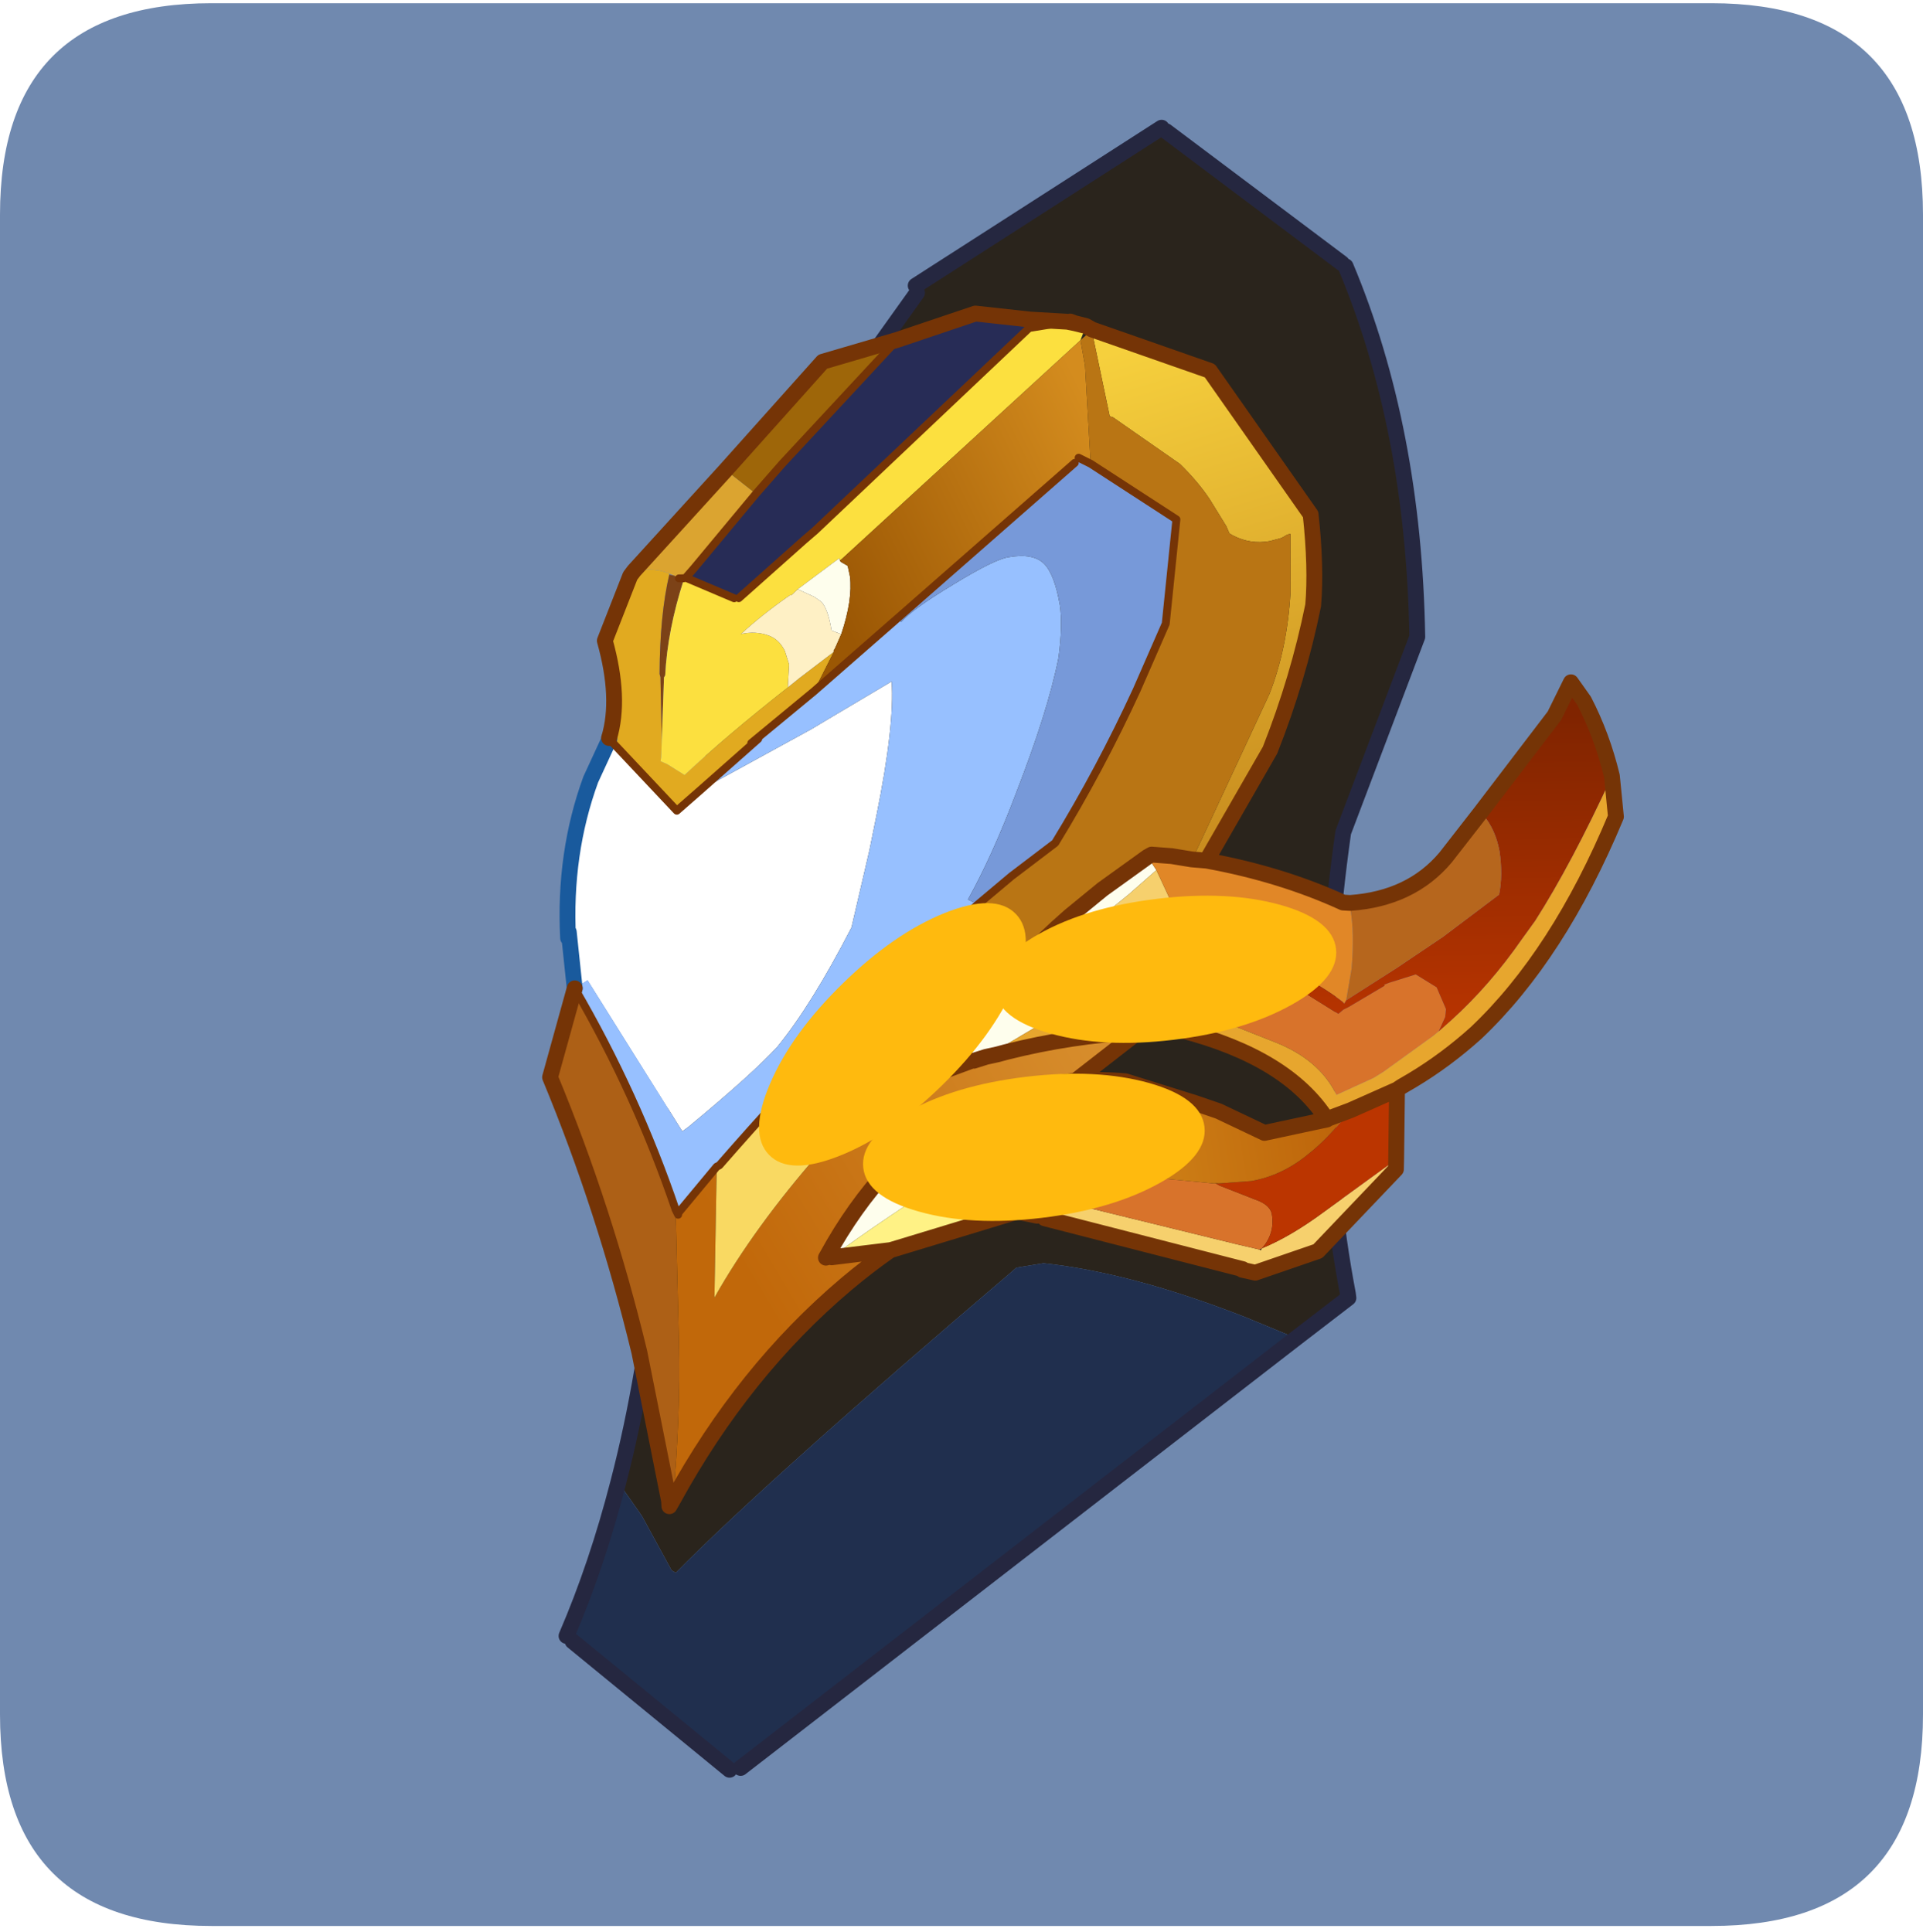 <?xml version="1.0" encoding="UTF-8" standalone="no"?>
<svg xmlns:ffdec="https://www.free-decompiler.com/flash" xmlns:xlink="http://www.w3.org/1999/xlink" ffdec:objectType="frame" height="30.15px" width="30.0px" xmlns="http://www.w3.org/2000/svg">
  <g transform="matrix(1.0, 0.0, 0.0, 1.0, 0.0, 0.05)">
    <use ffdec:characterId="1" height="30.0" transform="matrix(1.0, 0.0, 0.0, 1.0, 0.0, 0.0)" width="30.0" xlink:href="#shape0"/>
    <filter id="filter5">
      <feColorMatrix in="SourceGraphic" result="filterResult20" type="matrix" values="0 0 0 0 0.4,0 0 0 0 1.0,0 0 0 0 1.0,0 0 0 1 0"/>
      <feConvolveMatrix divisor="4.0" in="filterResult20" kernelMatrix="1 1 1 1" order="2 2" result="filterResult21"/>
      <feComposite in="SourceGraphic" in2="filterResult21" operator="over" result="filterResult22"/>
    </filter>
    <use ffdec:characterId="7" filter="url(#filter5)" height="104.6" transform="matrix(0.214, 0.123, -0.123, 0.214, 14.866, -0.071)" width="63.1" xlink:href="#sprite0"/>
  </g>
  <defs>
    <g id="shape0" transform="matrix(1.0, 0.0, 0.0, 1.0, 0.0, 0.0)">
      <path d="M0.0 0.0 L30.0 0.0 30.0 30.0 0.0 30.0 0.0 0.0" fill="#33cc66" fill-opacity="0.0" fill-rule="evenodd" stroke="none"/>
      <path d="M0.0 26.7 L0.0 3.3 Q0.0 0.0 3.3 0.0 L26.7 0.0 Q30.0 0.0 30.0 3.3 L30.0 26.7 Q30.0 30.0 26.7 30.0 L3.3 30.0 Q0.0 30.0 0.0 26.7" fill="#7089af" fill-rule="evenodd" stroke="none"/>
    </g>
    <g id="sprite0" transform="matrix(1.0, 0.0, 0.0, 1.0, -25.85, 26.25)">
      <use ffdec:characterId="2" height="104.6" transform="matrix(1.0, 0.0, 0.0, 1.0, 25.85, -26.25)" width="63.1" xlink:href="#shape1"/>
      <filter id="filter0">
        <feColorMatrix in="SourceGraphic" result="filterResult0" type="matrix" values="0 0 0 0 1.0,0 0 0 0 1.0,0 0 0 0 0.0,0 0 0 1 0"/>
        <feConvolveMatrix divisor="25.0" in="filterResult0" kernelMatrix="1 1 1 1 1 1 1 1 1 1 1 1 1 1 1 1 1 1 1 1 1 1 1 1 1" order="5 5" result="filterResult1"/>
        <feComposite in="SourceGraphic" in2="filterResult1" operator="over" result="filterResult2"/>
        <feConvolveMatrix divisor="4.0" in="filterResult2" kernelMatrix="1 1 1 1" order="2 2" result="filterResult3"/>
      </filter>
      <use ffdec:characterId="4" filter="url(#filter0)" height="3.8" transform="matrix(0.425, -0.347, 0.347, 0.425, 62.55, 23.6)" width="3.6" xlink:href="#sprite1"/>
      <filter id="filter1">
        <feColorMatrix in="SourceGraphic" result="filterResult4" type="matrix" values="0 0 0 0 1.0,0 0 0 0 1.0,0 0 0 0 0.0,0 0 0 1 0"/>
        <feConvolveMatrix divisor="25.0" in="filterResult4" kernelMatrix="1 1 1 1 1 1 1 1 1 1 1 1 1 1 1 1 1 1 1 1 1 1 1 1 1" order="5 5" result="filterResult5"/>
        <feComposite in="SourceGraphic" in2="filterResult5" operator="over" result="filterResult6"/>
        <feConvolveMatrix divisor="4.0" in="filterResult6" kernelMatrix="1 1 1 1" order="2 2" result="filterResult7"/>
      </filter>
      <use ffdec:characterId="4" filter="url(#filter1)" height="3.8" transform="matrix(0.425, -0.347, 0.347, 0.425, 62.0, 36.7)" width="3.6" xlink:href="#sprite1"/>
      <filter id="filter2">
        <feConvolveMatrix divisor="841.0" in="SourceGraphic" kernelMatrix="1 1 1 1 1 1 1 1 1 1 1 1 1 1 1 1 1 1 1 1 1 1 1 1 1 1 1 1 1 1 1 1 1 1 1 1 1 1 1 1 1 1 1 1 1 1 1 1 1 1 1 1 1 1 1 1 1 1 1 1 1 1 1 1 1 1 1 1 1 1 1 1 1 1 1 1 1 1 1 1 1 1 1 1 1 1 1 1 1 1 1 1 1 1 1 1 1 1 1 1 1 1 1 1 1 1 1 1 1 1 1 1 1 1 1 1 1 1 1 1 1 1 1 1 1 1 1 1 1 1 1 1 1 1 1 1 1 1 1 1 1 1 1 1 1 1 1 1 1 1 1 1 1 1 1 1 1 1 1 1 1 1 1 1 1 1 1 1 1 1 1 1 1 1 1 1 1 1 1 1 1 1 1 1 1 1 1 1 1 1 1 1 1 1 1 1 1 1 1 1 1 1 1 1 1 1 1 1 1 1 1 1 1 1 1 1 1 1 1 1 1 1 1 1 1 1 1 1 1 1 1 1 1 1 1 1 1 1 1 1 1 1 1 1 1 1 1 1 1 1 1 1 1 1 1 1 1 1 1 1 1 1 1 1 1 1 1 1 1 1 1 1 1 1 1 1 1 1 1 1 1 1 1 1 1 1 1 1 1 1 1 1 1 1 1 1 1 1 1 1 1 1 1 1 1 1 1 1 1 1 1 1 1 1 1 1 1 1 1 1 1 1 1 1 1 1 1 1 1 1 1 1 1 1 1 1 1 1 1 1 1 1 1 1 1 1 1 1 1 1 1 1 1 1 1 1 1 1 1 1 1 1 1 1 1 1 1 1 1 1 1 1 1 1 1 1 1 1 1 1 1 1 1 1 1 1 1 1 1 1 1 1 1 1 1 1 1 1 1 1 1 1 1 1 1 1 1 1 1 1 1 1 1 1 1 1 1 1 1 1 1 1 1 1 1 1 1 1 1 1 1 1 1 1 1 1 1 1 1 1 1 1 1 1 1 1 1 1 1 1 1 1 1 1 1 1 1 1 1 1 1 1 1 1 1 1 1 1 1 1 1 1 1 1 1 1 1 1 1 1 1 1 1 1 1 1 1 1 1 1 1 1 1 1 1 1 1 1 1 1 1 1 1 1 1 1 1 1 1 1 1 1 1 1 1 1 1 1 1 1 1 1 1 1 1 1 1 1 1 1 1 1 1 1 1 1 1 1 1 1 1 1 1 1 1 1 1 1 1 1 1 1 1 1 1 1 1 1 1 1 1 1 1 1 1 1 1 1 1 1 1 1 1 1 1 1 1 1 1 1 1 1 1 1 1 1 1 1 1 1 1 1 1 1 1 1 1 1 1 1 1 1 1 1 1 1 1 1 1 1 1 1 1 1 1 1 1 1 1 1 1 1 1 1 1 1 1 1 1 1 1 1 1 1 1 1 1 1 1 1 1 1 1 1 1 1 1 1 1 1 1 1 1 1 1 1 1 1 1 1 1 1 1 1 1 1 1 1 1 1 1 1 1 1 1 1 1 1 1 1 1 1 1 1 1 1 1 1 1 1 1 1 1 1 1 1 1 1 1 1 1 1 1 1 1 1 1 1 1 1 1 1 1 1 1 1 1 1 1 1 1 1 1 1 1 1 1 1 1 1 1 1 1 1 1 1 1 1 1 1 1 1 1 1 1 1 1 1 1 1 1 1 1 1 1 1 1 1 1 1 1 1 1 1 1 1 1 1 1 1 1 1 1 1 1 1 1 1 1 1 1 1 1 1 1 1 1 1 1 1 1 1 1 1 1 1 1 1 1 1 1 1 1 1 1 1 1 1 1 1 1 1 1 1 1 1 1 1 1 1 1 1 1 1 1 1 1 1 1 1 1 1 1 1 1 1 1 1 1 1 1" order="29 29" result="filterResult8"/>
        <feColorMatrix in="filterResult8" result="filterResult9" type="matrix" values="0 0 0 0 1.0,0 0 0 0 1.0,0 0 0 0 0.0,0 0 0 1 0"/>
        <feConvolveMatrix divisor="25.0" in="filterResult9" kernelMatrix="1 1 1 1 1 1 1 1 1 1 1 1 1 1 1 1 1 1 1 1 1 1 1 1 1" order="5 5" result="filterResult10"/>
        <feComposite in="filterResult8" in2="filterResult10" operator="over" result="filterResult11"/>
      </filter>
      <use ffdec:characterId="6" filter="url(#filter2)" height="76.0" style="mix-blend-mode: overlay" transform="matrix(0.063, 0.085, -0.229, 0.171, 74.1, 10.15)" width="84.8" xlink:href="#sprite2"/>
      <filter id="filter3">
        <feConvolveMatrix divisor="841.0" in="SourceGraphic" kernelMatrix="1 1 1 1 1 1 1 1 1 1 1 1 1 1 1 1 1 1 1 1 1 1 1 1 1 1 1 1 1 1 1 1 1 1 1 1 1 1 1 1 1 1 1 1 1 1 1 1 1 1 1 1 1 1 1 1 1 1 1 1 1 1 1 1 1 1 1 1 1 1 1 1 1 1 1 1 1 1 1 1 1 1 1 1 1 1 1 1 1 1 1 1 1 1 1 1 1 1 1 1 1 1 1 1 1 1 1 1 1 1 1 1 1 1 1 1 1 1 1 1 1 1 1 1 1 1 1 1 1 1 1 1 1 1 1 1 1 1 1 1 1 1 1 1 1 1 1 1 1 1 1 1 1 1 1 1 1 1 1 1 1 1 1 1 1 1 1 1 1 1 1 1 1 1 1 1 1 1 1 1 1 1 1 1 1 1 1 1 1 1 1 1 1 1 1 1 1 1 1 1 1 1 1 1 1 1 1 1 1 1 1 1 1 1 1 1 1 1 1 1 1 1 1 1 1 1 1 1 1 1 1 1 1 1 1 1 1 1 1 1 1 1 1 1 1 1 1 1 1 1 1 1 1 1 1 1 1 1 1 1 1 1 1 1 1 1 1 1 1 1 1 1 1 1 1 1 1 1 1 1 1 1 1 1 1 1 1 1 1 1 1 1 1 1 1 1 1 1 1 1 1 1 1 1 1 1 1 1 1 1 1 1 1 1 1 1 1 1 1 1 1 1 1 1 1 1 1 1 1 1 1 1 1 1 1 1 1 1 1 1 1 1 1 1 1 1 1 1 1 1 1 1 1 1 1 1 1 1 1 1 1 1 1 1 1 1 1 1 1 1 1 1 1 1 1 1 1 1 1 1 1 1 1 1 1 1 1 1 1 1 1 1 1 1 1 1 1 1 1 1 1 1 1 1 1 1 1 1 1 1 1 1 1 1 1 1 1 1 1 1 1 1 1 1 1 1 1 1 1 1 1 1 1 1 1 1 1 1 1 1 1 1 1 1 1 1 1 1 1 1 1 1 1 1 1 1 1 1 1 1 1 1 1 1 1 1 1 1 1 1 1 1 1 1 1 1 1 1 1 1 1 1 1 1 1 1 1 1 1 1 1 1 1 1 1 1 1 1 1 1 1 1 1 1 1 1 1 1 1 1 1 1 1 1 1 1 1 1 1 1 1 1 1 1 1 1 1 1 1 1 1 1 1 1 1 1 1 1 1 1 1 1 1 1 1 1 1 1 1 1 1 1 1 1 1 1 1 1 1 1 1 1 1 1 1 1 1 1 1 1 1 1 1 1 1 1 1 1 1 1 1 1 1 1 1 1 1 1 1 1 1 1 1 1 1 1 1 1 1 1 1 1 1 1 1 1 1 1 1 1 1 1 1 1 1 1 1 1 1 1 1 1 1 1 1 1 1 1 1 1 1 1 1 1 1 1 1 1 1 1 1 1 1 1 1 1 1 1 1 1 1 1 1 1 1 1 1 1 1 1 1 1 1 1 1 1 1 1 1 1 1 1 1 1 1 1 1 1 1 1 1 1 1 1 1 1 1 1 1 1 1 1 1 1 1 1 1 1 1 1 1 1 1 1 1 1 1 1 1 1 1 1 1 1 1 1 1 1 1 1 1 1 1 1 1 1 1 1 1 1 1 1 1 1 1 1 1 1 1 1 1 1 1 1 1 1 1 1 1 1 1 1 1 1 1 1 1 1 1 1 1 1 1 1 1 1 1 1 1 1 1 1 1 1 1 1 1 1 1 1 1 1 1 1 1 1 1 1 1 1 1 1 1 1 1 1 1 1 1 1 1 1 1 1 1 1 1 1 1 1 1 1 1 1 1 1 1 1 1 1 1 1 1 1 1 1 1 1 1 1 1 1 1 1 1 1 1 1 1 1 1" order="29 29" result="filterResult12"/>
        <feColorMatrix in="filterResult12" result="filterResult13" type="matrix" values="0 0 0 0 1.0,0 0 0 0 1.0,0 0 0 0 0.0,0 0 0 1 0"/>
        <feConvolveMatrix divisor="25.0" in="filterResult13" kernelMatrix="1 1 1 1 1 1 1 1 1 1 1 1 1 1 1 1 1 1 1 1 1 1 1 1 1" order="5 5" result="filterResult14"/>
        <feComposite in="filterResult12" in2="filterResult14" operator="over" result="filterResult15"/>
      </filter>
      <use ffdec:characterId="6" filter="url(#filter3)" height="76.0" style="mix-blend-mode: overlay" transform="matrix(0.063, 0.085, -0.229, 0.171, 72.5, 24.05)" width="84.8" xlink:href="#sprite2"/>
      <filter id="filter4">
        <feConvolveMatrix divisor="841.0" in="SourceGraphic" kernelMatrix="1 1 1 1 1 1 1 1 1 1 1 1 1 1 1 1 1 1 1 1 1 1 1 1 1 1 1 1 1 1 1 1 1 1 1 1 1 1 1 1 1 1 1 1 1 1 1 1 1 1 1 1 1 1 1 1 1 1 1 1 1 1 1 1 1 1 1 1 1 1 1 1 1 1 1 1 1 1 1 1 1 1 1 1 1 1 1 1 1 1 1 1 1 1 1 1 1 1 1 1 1 1 1 1 1 1 1 1 1 1 1 1 1 1 1 1 1 1 1 1 1 1 1 1 1 1 1 1 1 1 1 1 1 1 1 1 1 1 1 1 1 1 1 1 1 1 1 1 1 1 1 1 1 1 1 1 1 1 1 1 1 1 1 1 1 1 1 1 1 1 1 1 1 1 1 1 1 1 1 1 1 1 1 1 1 1 1 1 1 1 1 1 1 1 1 1 1 1 1 1 1 1 1 1 1 1 1 1 1 1 1 1 1 1 1 1 1 1 1 1 1 1 1 1 1 1 1 1 1 1 1 1 1 1 1 1 1 1 1 1 1 1 1 1 1 1 1 1 1 1 1 1 1 1 1 1 1 1 1 1 1 1 1 1 1 1 1 1 1 1 1 1 1 1 1 1 1 1 1 1 1 1 1 1 1 1 1 1 1 1 1 1 1 1 1 1 1 1 1 1 1 1 1 1 1 1 1 1 1 1 1 1 1 1 1 1 1 1 1 1 1 1 1 1 1 1 1 1 1 1 1 1 1 1 1 1 1 1 1 1 1 1 1 1 1 1 1 1 1 1 1 1 1 1 1 1 1 1 1 1 1 1 1 1 1 1 1 1 1 1 1 1 1 1 1 1 1 1 1 1 1 1 1 1 1 1 1 1 1 1 1 1 1 1 1 1 1 1 1 1 1 1 1 1 1 1 1 1 1 1 1 1 1 1 1 1 1 1 1 1 1 1 1 1 1 1 1 1 1 1 1 1 1 1 1 1 1 1 1 1 1 1 1 1 1 1 1 1 1 1 1 1 1 1 1 1 1 1 1 1 1 1 1 1 1 1 1 1 1 1 1 1 1 1 1 1 1 1 1 1 1 1 1 1 1 1 1 1 1 1 1 1 1 1 1 1 1 1 1 1 1 1 1 1 1 1 1 1 1 1 1 1 1 1 1 1 1 1 1 1 1 1 1 1 1 1 1 1 1 1 1 1 1 1 1 1 1 1 1 1 1 1 1 1 1 1 1 1 1 1 1 1 1 1 1 1 1 1 1 1 1 1 1 1 1 1 1 1 1 1 1 1 1 1 1 1 1 1 1 1 1 1 1 1 1 1 1 1 1 1 1 1 1 1 1 1 1 1 1 1 1 1 1 1 1 1 1 1 1 1 1 1 1 1 1 1 1 1 1 1 1 1 1 1 1 1 1 1 1 1 1 1 1 1 1 1 1 1 1 1 1 1 1 1 1 1 1 1 1 1 1 1 1 1 1 1 1 1 1 1 1 1 1 1 1 1 1 1 1 1 1 1 1 1 1 1 1 1 1 1 1 1 1 1 1 1 1 1 1 1 1 1 1 1 1 1 1 1 1 1 1 1 1 1 1 1 1 1 1 1 1 1 1 1 1 1 1 1 1 1 1 1 1 1 1 1 1 1 1 1 1 1 1 1 1 1 1 1 1 1 1 1 1 1 1 1 1 1 1 1 1 1 1 1 1 1 1 1 1 1 1 1 1 1 1 1 1 1 1 1 1 1 1 1 1 1 1 1 1 1 1 1 1 1 1 1 1 1 1 1 1 1 1 1 1 1 1 1 1 1 1 1 1 1 1 1 1 1 1 1 1 1 1 1 1 1 1 1 1 1 1 1 1 1 1 1 1 1 1 1 1 1 1 1 1 1 1 1 1 1 1" order="29 29" result="filterResult16"/>
        <feColorMatrix in="filterResult16" result="filterResult17" type="matrix" values="0 0 0 0 1.0,0 0 0 0 1.0,0 0 0 0 0.0,0 0 0 1 0"/>
        <feConvolveMatrix divisor="25.0" in="filterResult17" kernelMatrix="1 1 1 1 1 1 1 1 1 1 1 1 1 1 1 1 1 1 1 1 1 1 1 1 1" order="5 5" result="filterResult18"/>
        <feComposite in="filterResult16" in2="filterResult18" operator="over" result="filterResult19"/>
      </filter>
      <use ffdec:characterId="6" filter="url(#filter4)" height="76.0" style="mix-blend-mode: overlay" transform="matrix(0.102, 0.029, -0.078, 0.276, 53.8, 20.7)" width="84.8" xlink:href="#sprite2"/>
    </g>
    <g id="shape1" transform="matrix(1.0, 0.0, 0.0, 1.0, -25.85, 26.25)">
      <path d="M54.25 65.6 Q52.4 58.85 49.0 51.35 L49.05 51.0 30.85 9.9 31.3 9.7 33.15 -9.0 32.85 -9.35 41.35 -25.75 41.7 -25.7 55.5 -24.0 55.8 -23.95 Q64.65 -17.2 71.4 -5.9 L73.5 7.15 Q79.45 22.0 88.3 32.3 L88.45 32.5 86.85 36.35 83.4 36.8 Q75.75 37.95 70.65 40.2 L69.3 41.3 69.2 41.6 Q62.35 60.75 60.25 68.75 L59.95 68.75 56.6 66.7 54.25 65.6" fill="#2a241c" fill-rule="evenodd" stroke="none"/>
      <path d="M86.85 36.35 L69.95 77.4 69.4 77.85 56.75 75.75 56.25 75.65 Q55.7 70.85 54.25 65.6 L56.6 66.7 59.95 68.75 60.25 68.75 Q62.35 60.75 69.2 41.6 L69.3 41.3 70.65 40.2 Q75.75 37.95 83.4 36.8 L86.85 36.35" fill="#202f4e" fill-rule="evenodd" stroke="none"/>
      <path d="M54.25 65.6 Q52.4 58.85 49.0 51.35 M49.05 51.0 L30.85 9.9 M31.3 9.7 L33.15 -9.0 M32.85 -9.35 L41.35 -25.75 M41.7 -25.7 L55.5 -24.0 M55.8 -23.95 Q64.65 -17.2 71.4 -5.9 L73.5 7.15 Q79.45 22.0 88.3 32.3 L88.45 32.5 86.85 36.35 69.95 77.4 M69.4 77.85 L56.75 75.75 M56.25 75.65 Q55.7 70.85 54.25 65.6" fill="none" stroke="#252740" stroke-linecap="round" stroke-linejoin="round" stroke-width="1.0"/>
      <path d="M34.2 37.0 L34.35 37.35 Q31.45 32.85 30.6 27.95 L30.35 25.15 36.3 26.95 36.95 25.05 41.1 18.25 41.8 17.0 44.0 13.1 Q45.55 15.4 47.4 20.95 L48.1 23.05 49.55 27.85 Q49.8 33.3 49.25 36.7 48.75 38.95 46.9 43.9 L46.7 44.35 36.75 39.05 36.3 39.9 34.2 37.0" fill="#ffffff" fill-rule="evenodd" stroke="none"/>
      <path d="M57.6 65.0 L51.3 57.8 Q44.9 51.05 37.75 45.55 L36.3 39.9 Q43.0 43.75 48.8 48.85 L53.15 56.0 Q55.6 60.05 57.8 64.85 L57.6 65.0" fill="#ad6016" fill-rule="evenodd" stroke="none"/>
      <path d="M36.3 39.9 L36.75 39.05 46.7 44.35 46.9 43.9 Q48.75 38.95 49.25 36.7 49.8 33.3 49.55 27.85 L48.1 23.05 47.4 20.95 Q45.55 15.4 44.0 13.1 L41.8 17.0 41.1 18.25 36.95 25.05 38.5 20.45 38.25 20.9 40.05 16.1 42.35 9.4 42.65 9.55 Q42.85 8.5 44.35 5.8 45.8 3.15 46.5 2.6 47.7 1.6 48.65 1.85 49.55 2.1 50.8 3.6 51.6 4.6 52.4 6.55 53.5 9.8 54.35 15.4 55.0 19.45 55.05 22.65 L55.75 22.6 55.15 24.35 54.6 25.7 54.15 27.15 54.2 27.25 54.0 27.6 54.05 27.55 52.25 34.15 Q51.0 39.0 49.8 45.05 L49.7 45.2 49.05 48.95 49.1 49.05 48.8 48.85 Q43.0 43.75 36.3 39.9" fill="#97c0ff" fill-rule="evenodd" stroke="none"/>
      <path d="M30.35 25.15 L30.3 25.1 Q29.7 22.55 27.0 19.9 L26.35 15.55 26.4 15.15 Q27.45 14.3 28.4 14.2 L28.45 14.25 Q29.2 16.75 31.05 20.0 L31.1 20.05 31.2 20.15 33.25 23.55 33.75 24.5 33.85 24.75 34.3 24.7 35.6 24.75 Q36.65 21.3 38.5 16.7 L38.85 15.8 39.9 13.3 40.05 16.1 38.25 20.9 38.5 20.45 36.95 25.05 36.3 26.95 30.35 25.15" fill="#e1aa20" fill-rule="evenodd" stroke="none"/>
      <path d="M61.85 44.3 Q61.1 45.9 60.5 47.55 57.6 55.55 57.8 64.85 55.6 60.05 53.15 56.0 L48.8 48.85 49.1 49.05 49.05 48.95 49.7 45.2 53.7 52.45 Q53.65 47.4 54.9 41.15 L55.95 35.75 56.5 32.65 56.6 32.15 56.7 31.15 56.7 30.9 56.75 30.55 56.7 30.3 57.15 30.55 Q57.55 29.9 58.85 28.85 L59.25 28.55 Q59.0 30.7 59.1 32.85 L60.35 31.35 60.45 31.3 61.0 30.7 61.55 30.2 61.95 29.8 Q65.0 26.85 68.55 24.55 L66.65 29.2 66.5 29.3 64.5 30.8 62.1 33.0 61.45 34.1 Q58.4 39.5 58.55 46.65 L58.55 46.75 58.65 46.65 58.85 46.55 61.85 44.3" fill="url(#gradient0)" fill-rule="evenodd" stroke="none"/>
      <path d="M28.25 6.75 L30.15 -2.25 33.55 -5.8 31.15 4.6 30.65 7.1 28.25 6.75" fill="#9e6609" fill-rule="evenodd" stroke="none"/>
      <path d="M26.4 15.15 L28.25 6.75 30.65 7.1 29.6 13.15 29.45 13.9 29.35 14.0 29.1 14.15 28.75 14.15 28.4 14.2 Q27.45 14.3 26.4 15.15" fill="#dba430" fill-rule="evenodd" stroke="none"/>
      <path d="M28.75 14.15 L29.1 14.15 29.4 14.05 Q30.1 17.35 31.4 19.9 L31.4 20.05 33.25 23.55 31.2 20.15 31.1 20.05 31.05 20.0 Q29.2 16.75 28.45 14.25 L28.75 14.15" fill="#7c4217" fill-rule="evenodd" stroke="none"/>
      <path d="M33.55 -5.8 L37.0 -9.7 40.2 -11.1 40.4 -10.6 35.05 7.25 34.75 8.1 33.0 13.35 32.75 13.5 29.45 13.9 29.6 13.15 30.65 7.1 31.15 4.6 33.55 -5.8" fill="#272c56" fill-rule="evenodd" stroke="none"/>
      <path d="M42.75 -12.3 L43.45 -12.5 43.6 -11.55 37.4 8.0 37.35 8.1 37.25 8.0 37.05 8.45 35.95 11.0 35.8 11.5 35.7 11.6 Q34.8 13.5 34.25 15.25 34.95 14.6 35.85 14.45 36.55 14.35 37.2 14.8 L37.85 15.4 38.5 16.7 Q36.65 21.3 35.6 24.75 L34.3 24.7 33.85 24.75 33.75 24.5 33.25 23.55 31.4 20.05 31.4 19.9 Q30.1 17.35 29.4 14.05 L29.35 14.0 29.45 13.9 32.75 13.5 33.0 13.35 34.75 8.1 35.05 7.25 40.4 -10.6 42.3 -12.15 42.75 -12.3" fill="#fce03f" fill-rule="evenodd" stroke="none"/>
      <path d="M35.95 11.0 L36.0 11.0 37.1 10.9 37.65 10.95 Q38.25 11.15 39.1 12.2 L39.75 12.1 39.85 13.05 39.85 13.25 39.9 13.3 38.85 15.8 38.5 16.7 37.85 15.4 37.2 14.8 Q36.55 14.35 35.85 14.45 34.95 14.6 34.25 15.25 34.8 13.5 35.7 11.6 L35.8 11.5 35.95 11.0" fill="#fef0c5" fill-rule="evenodd" stroke="none"/>
      <path d="M39.75 12.1 L39.1 12.2 Q38.25 11.15 37.65 10.95 L37.1 10.9 36.0 11.0 35.95 11.0 37.05 8.45 37.25 8.0 37.35 8.1 37.45 8.15 37.95 8.15 38.4 8.65 Q39.3 9.85 39.75 12.1 M64.45 15.1 L63.7 17.3 62.7 19.9 Q61.6 23.45 62.1 24.1 L63.45 24.15 64.7 23.15 65.1 23.4 61.6 29.6 61.0 30.7 60.45 31.3 60.35 31.35 59.1 32.85 Q59.0 30.7 59.25 28.55 59.7 24.55 61.15 20.35 L62.1 17.85 63.55 14.65 64.45 15.1 M58.55 46.65 Q58.4 39.5 61.45 34.1 L62.1 33.0 64.5 30.8 65.65 30.9 Q64.0 34.1 64.0 36.05 60.15 43.45 58.85 46.55 L58.65 46.65 58.55 46.65" fill="#fefeed" fill-rule="evenodd" stroke="none"/>
      <path d="M42.35 9.4 L40.05 16.1 39.9 13.3 39.85 13.25 39.85 13.05 39.75 12.1 Q39.3 9.85 38.4 8.65 L37.95 8.15 37.45 8.15 37.35 8.1 37.4 8.0 43.6 -11.55 44.65 -10.3 48.05 -5.1 47.2 -5.05 47.15 -4.65 42.35 9.4" fill="url(#gradient1)" fill-rule="evenodd" stroke="none"/>
      <path d="M43.9 -12.5 L51.65 -13.95 61.7 -9.25 Q63.7 -6.5 64.7 -4.35 66.2 0.15 66.9 4.95 L66.9 13.0 66.05 13.05 65.95 11.8 65.1 1.9 Q64.65 -1.15 63.05 -4.35 L61.2 -7.55 61.1 -7.45 61.05 -7.4 60.85 -7.05 60.3 -6.5 Q59.35 -5.7 58.1 -5.65 L57.85 -5.65 57.45 -5.95 55.7 -6.9 Q54.5 -7.5 52.95 -7.9 L47.8 -8.35 47.6 -8.3 43.9 -12.45 43.9 -12.5" fill="url(#gradient2)" fill-rule="evenodd" stroke="none"/>
      <path d="M54.05 27.55 L54.0 27.6 54.2 27.25 54.15 27.15 54.6 25.7 55.15 24.35 55.75 22.6 56.7 20.0 58.05 16.8 Q58.2 11.35 57.7 5.85 L57.2 1.3 54.5 -4.75 48.05 -5.1 44.65 -10.3 43.6 -11.55 43.9 -12.45 47.6 -8.3 47.8 -8.35 52.95 -7.9 Q54.5 -7.5 55.7 -6.9 L57.45 -5.95 57.85 -5.65 58.1 -5.65 Q59.35 -5.7 60.3 -6.5 L60.85 -7.05 61.05 -7.4 61.1 -7.45 61.2 -7.55 63.05 -4.35 Q64.65 -1.15 65.1 1.9 L65.95 11.8 66.05 13.05 66.05 13.4 64.85 13.85 63.7 14.4 63.55 14.65 62.1 17.85 61.15 20.35 Q59.7 24.55 59.25 28.55 L58.85 28.85 Q57.55 29.9 57.15 30.55 L56.7 30.3 56.75 27.7 56.95 22.95 55.05 25.85 54.05 27.55 54.2 27.25 54.05 27.55" fill="#b97514" fill-rule="evenodd" stroke="none"/>
      <path d="M55.75 22.6 L55.05 22.65 Q55.0 19.45 54.35 15.4 53.5 9.8 52.4 6.55 51.6 4.6 50.8 3.6 49.55 2.1 48.65 1.85 47.7 1.6 46.5 2.6 45.8 3.15 44.35 5.8 42.85 8.5 42.65 9.55 L42.35 9.4 47.15 -4.65 47.2 -5.05 48.05 -5.1 54.5 -4.75 57.2 1.3 57.7 5.85 Q58.2 11.35 58.05 16.8 L56.7 20.0 55.75 22.6" fill="#7799d9" fill-rule="evenodd" stroke="none"/>
      <path d="M87.0 23.95 L85.3 30.9 82.55 34.05 81.75 34.3 81.75 34.25 69.3 37.7 68.8 37.8 67.6 38.2 67.4 38.4 Q65.4 39.0 64.5 37.95 63.95 37.25 64.0 36.05 64.0 34.1 65.65 30.9 L66.65 30.95 Q69.45 31.15 70.4 32.25 L70.5 32.8 68.85 36.05 68.6 36.55 68.95 36.45 80.55 33.1 82.05 32.65 82.15 32.65 82.15 32.5 Q83.35 30.95 84.4 28.55 L86.55 23.75 87.0 23.95 M65.1 23.4 L64.7 23.15 63.45 24.15 62.1 24.1 Q61.6 23.45 62.7 19.9 L63.7 17.3 64.45 15.1 66.3 16.4 66.45 16.5 68.1 18.15 68.05 18.15 65.1 23.4" fill="#f6d06d" fill-rule="evenodd" stroke="none"/>
      <path d="M66.9 13.0 Q71.4 11.4 75.7 11.0 L76.1 10.8 76.25 11.05 Q77.3 12.3 78.25 14.35 L78.95 16.25 78.95 16.5 78.8 16.45 Q75.35 16.0 70.7 17.05 L70.55 17.05 70.6 17.35 70.5 17.1 68.95 17.5 68.35 17.95 68.1 18.15 66.45 16.5 66.3 16.4 64.45 15.1 63.55 14.65 63.7 14.4 64.85 13.85 66.05 13.4 66.9 13.0" fill="#e18727" fill-rule="evenodd" stroke="none"/>
      <path d="M68.05 18.15 L68.1 18.15 68.35 17.95 70.6 17.35 73.45 17.05 78.95 17.25 79.1 16.85 79.3 16.55 80.6 14.25 80.55 14.2 80.75 13.95 81.95 12.65 83.5 12.7 84.7 13.6 84.9 14.05 85.0 15.05 84.85 15.45 83.25 19.0 82.9 19.65 81.4 21.75 Q79.35 20.35 76.35 20.8 L70.85 21.6 70.75 21.6 69.0 19.35 68.25 18.4 68.05 18.2 68.05 18.15 M68.95 36.45 L68.85 36.05 70.5 32.8 70.65 32.8 74.85 31.65 77.5 30.45 77.55 30.4 77.85 30.4 80.2 30.05 Q81.2 29.85 81.6 30.3 82.4 31.25 82.15 32.5 L82.05 32.65 80.55 33.1 68.95 36.45" fill="url(#gradient3)" fill-rule="evenodd" stroke="none"/>
      <path d="M86.45 -4.4 L87.95 -2.3 Q89.15 7.1 87.1 13.95 86.3 16.4 85.1 18.55 L84.7 19.25 84.55 19.55 82.65 22.15 81.7 23.3 81.65 23.4 Q77.55 21.25 70.85 23.1 L68.55 24.55 Q65.0 26.85 61.95 29.8 L61.6 29.6 65.1 23.4 68.05 18.15 68.05 18.2 68.25 18.4 69.0 19.35 70.75 21.6 70.85 21.6 76.35 20.8 Q79.35 20.35 81.4 21.75 L82.9 19.65 83.25 19.0 84.85 15.45 85.0 15.05 85.35 14.0 Q86.35 10.9 86.65 7.4 L86.8 5.95 Q87.0 1.7 86.45 -4.4" fill="#e7a62e" fill-rule="evenodd" stroke="none"/>
      <path d="M80.4 1.75 L81.4 -5.9 81.25 -8.25 82.55 -7.65 Q84.65 -6.3 86.45 -4.4 87.0 1.7 86.8 5.95 L86.65 7.4 Q86.35 10.9 85.35 14.0 L85.0 15.05 84.9 14.05 84.7 13.6 83.5 12.7 81.95 12.65 80.75 13.95 80.55 14.2 80.6 14.25 79.3 16.55 79.1 16.85 78.95 17.25 73.45 17.05 70.6 17.35 68.35 17.95 68.95 17.5 70.5 17.1 70.6 17.35 70.55 17.05 70.7 17.05 Q75.35 16.0 78.8 16.45 L78.95 16.5 78.95 16.25 80.7 12.9 82.25 9.75 84.0 5.65 Q83.6 4.45 82.65 3.25 81.75 2.2 80.65 1.8 L80.4 1.75 M84.55 19.55 L86.7 23.4 86.55 23.75 84.4 28.55 Q83.35 30.95 82.15 32.5 82.4 31.25 81.6 30.3 81.2 29.85 80.2 30.05 L77.85 30.4 77.55 30.4 77.75 30.3 79.45 29.15 Q81.0 27.85 81.75 25.8 82.3 24.45 82.65 22.15 L84.55 19.55" fill="url(#gradient4)" fill-rule="evenodd" stroke="none"/>
      <path d="M76.1 10.8 Q79.3 8.65 79.9 5.3 L80.4 1.75 80.65 1.8 Q81.75 2.2 82.65 3.25 83.6 4.45 84.0 5.65 L82.25 9.75 80.7 12.9 78.95 16.25 78.25 14.35 Q77.3 12.3 76.25 11.05 L76.1 10.8" fill="#b6661d" fill-rule="evenodd" stroke="none"/>
      <path d="M49.7 45.2 L49.8 45.05 Q51.0 39.0 52.25 34.15 L54.05 27.55 55.05 25.85 56.95 22.95 56.75 27.7 56.7 30.3 56.75 30.55 56.7 30.9 56.7 31.15 56.6 32.15 56.5 32.65 55.95 35.75 54.9 41.15 Q53.65 47.4 53.7 52.45 L49.7 45.2" fill="#f9d962" fill-rule="evenodd" stroke="none"/>
      <path d="M67.4 38.4 L61.95 44.2 61.85 44.3 58.85 46.55 Q60.15 43.45 64.0 36.05 63.95 37.25 64.5 37.95 65.4 39.0 67.4 38.4 M58.55 46.65 L58.65 46.65 58.55 46.75 58.55 46.65" fill="#fff285" fill-rule="evenodd" stroke="none"/>
      <path d="M65.65 30.9 L64.5 30.8 66.5 29.3 66.65 29.2 Q67.8 28.4 69.4 27.65 L73.9 26.65 75.45 26.35 78.65 26.1 81.65 23.4 81.7 23.3 82.65 22.15 Q82.3 24.45 81.75 25.8 81.0 27.85 79.45 29.15 L77.75 30.3 77.55 30.4 77.5 30.45 74.85 31.65 70.65 32.8 70.6 32.65 70.45 32.35 70.4 32.25 Q69.45 31.15 66.65 30.95 L65.65 30.9" fill="url(#gradient5)" fill-rule="evenodd" stroke="none"/>
      <path d="M34.35 37.35 Q31.45 32.85 30.6 27.95 L30.35 25.15 30.3 25.1 M36.3 39.9 L34.2 37.0" fill="none" stroke="#195a9d" stroke-linecap="round" stroke-linejoin="round" stroke-width="1.0"/>
      <path d="M30.3 25.1 Q29.7 22.55 27.0 19.9 L26.35 15.55 26.4 15.15 28.25 6.75 30.15 -2.25 33.55 -5.8 37.0 -9.7 40.2 -11.1 42.3 -12.15 42.75 -12.3 43.45 -12.5 43.9 -12.5 51.65 -13.95 61.7 -9.25 Q63.7 -6.5 64.7 -4.35 66.2 0.15 66.9 4.95 L66.9 13.0 Q71.4 11.4 75.7 11.0 L76.1 10.8 Q79.3 8.65 79.9 5.3 L80.4 1.75 81.4 -5.9 81.25 -8.25 82.55 -7.65 Q84.65 -6.3 86.45 -4.4 L87.95 -2.3 Q89.15 7.1 87.1 13.95 86.3 16.4 85.1 18.55 L84.7 19.25 84.55 19.55 86.7 23.4 87.0 23.95 85.3 30.9 82.55 34.05 81.75 34.3 81.75 34.25 69.3 37.7 M42.45 -12.25 L42.75 -12.3 M68.8 37.8 L67.6 38.2 67.4 38.4 61.95 44.2 61.85 44.3 Q61.1 45.9 60.5 47.55 57.6 55.55 57.8 64.85 L57.8 65.3 57.6 65.0 51.3 57.8 Q44.9 51.05 37.75 45.55 L36.3 39.9 M63.55 14.65 L62.1 17.85 61.15 20.35 Q59.7 24.55 59.25 28.55 59.0 30.7 59.1 32.85 L60.35 31.35 60.45 31.3 61.0 30.7 61.55 30.2 61.95 29.8 Q65.0 26.85 68.55 24.55 L70.85 23.1 Q77.55 21.25 81.65 23.4 L78.65 26.1 75.45 26.35 73.9 26.65 69.4 27.65 Q67.8 28.4 66.65 29.2 L68.55 24.55 M63.55 14.65 L63.7 14.4 64.85 13.85 66.05 13.4 66.9 13.0 M64.5 30.8 L62.1 33.0 61.45 34.1 Q58.4 39.5 58.55 46.65 L58.55 46.75 58.65 46.65 M64.5 30.8 L66.5 29.3 66.65 29.2 M58.85 46.55 L61.85 44.3 M82.65 22.15 L81.7 23.3 81.65 23.4 M82.65 22.15 L84.55 19.55" fill="none" stroke="#753406" stroke-linecap="round" stroke-linejoin="round" stroke-width="1.0"/>
      <path d="M42.3 -12.15 L42.45 -12.25 M36.3 39.9 Q43.0 43.75 48.8 48.85 L49.1 49.05 49.05 48.95 49.7 45.2 49.8 45.05 Q51.0 39.0 52.25 34.15 L54.05 27.55 54.2 27.25 54.15 27.15 54.6 25.7 55.15 24.35 55.75 22.6 56.7 20.0 58.05 16.8 Q58.2 11.35 57.7 5.85 L57.2 1.3 54.5 -4.75 48.05 -5.1 47.2 -5.05 M54.0 27.6 L54.2 27.25 M42.35 9.4 L40.05 16.1 38.25 20.9 M38.5 20.45 L36.95 25.05 36.3 26.95 30.35 25.15 M29.1 14.15 L29.35 14.0 29.45 13.9 29.6 13.15 30.65 7.1 31.15 4.6 33.55 -5.8 M33.0 13.35 L34.75 8.1 35.05 7.25 40.4 -10.6 42.3 -12.15 M29.45 13.9 L32.75 13.5 M42.35 9.4 L47.15 -4.65" fill="none" stroke="#753406" stroke-linecap="round" stroke-linejoin="round" stroke-width="0.5"/>
    </g>
    <linearGradient gradientTransform="matrix(0.008, -0.014, 0.995, 0.563, -320.25, -177.15)" gradientUnits="userSpaceOnUse" id="gradient0" spreadMethod="pad" x1="-819.2" x2="819.2">
      <stop offset="0.0" stop-color="#c1680a"/>
      <stop offset="1.0" stop-color="#d78d2c"/>
    </linearGradient>
    <linearGradient gradientTransform="matrix(0.007, -0.01, 0.942, 0.648, -259.55, -206.45)" gradientUnits="userSpaceOnUse" id="gradient1" spreadMethod="pad" x1="-819.2" x2="819.2">
      <stop offset="0.0" stop-color="#9b5704"/>
      <stop offset="1.0" stop-color="#d48c1e"/>
    </linearGradient>
    <linearGradient gradientTransform="matrix(0.019, 0.018, -0.78, 0.837, 334.75, -290.6)" gradientUnits="userSpaceOnUse" id="gradient2" spreadMethod="pad" x1="-819.2" x2="819.2">
      <stop offset="0.0" stop-color="#f6d03d"/>
      <stop offset="1.0" stop-color="#b97514"/>
    </linearGradient>
    <linearGradient gradientTransform="matrix(0.887, -0.724, 0.724, 0.887, -1026.85, 390.8)" gradientUnits="userSpaceOnUse" id="gradient3" spreadMethod="pad" x1="-819.2" x2="819.2">
      <stop offset="0.0" stop-color="#dd7634"/>
      <stop offset="1.0" stop-color="#d8732b"/>
    </linearGradient>
    <linearGradient gradientTransform="matrix(0.006, 0.011, -0.982, 0.588, 326.05, -140.5)" gradientUnits="userSpaceOnUse" id="gradient4" spreadMethod="pad" x1="-819.2" x2="819.2">
      <stop offset="0.0" stop-color="#802400"/>
      <stop offset="1.0" stop-color="#bb3500"/>
    </linearGradient>
    <linearGradient gradientTransform="matrix(0.01, -0.009, 0.724, 0.887, -211.75, -320.05)" gradientUnits="userSpaceOnUse" id="gradient5" spreadMethod="pad" x1="-819.2" x2="819.2">
      <stop offset="0.0" stop-color="#da9520"/>
      <stop offset="1.0" stop-color="#bd640a"/>
    </linearGradient>
    <g id="sprite1" transform="matrix(1.0, 0.0, 0.0, 1.0, 0.0, 0.0)">
      <use ffdec:characterId="3" height="3.8" transform="matrix(1.0, 0.0, 0.0, 1.0, 0.0, 0.0)" width="3.6" xlink:href="#shape2"/>
    </g>
    <g id="shape2" transform="matrix(1.0, 0.0, 0.0, 1.0, 0.0, 0.0)">
      <path d="M3.05 3.25 Q2.55 3.8 1.8 3.8 1.05 3.8 0.5 3.25 0.0 2.7 0.0 1.9 0.0 1.1 0.5 0.55 1.05 0.0 1.8 0.0 2.55 0.0 3.05 0.55 3.6 1.1 3.6 1.9 3.6 2.7 3.05 3.25" fill="#ffffff" fill-rule="evenodd" stroke="none"/>
    </g>
    <g id="sprite2" transform="matrix(1.0, 0.0, 0.0, 1.0, 0.0, 0.0)">
      <use ffdec:characterId="5" height="76.0" transform="matrix(1.0, 0.0, 0.0, 1.0, 0.0, 0.0)" width="84.8" xlink:href="#shape3"/>
    </g>
    <g id="shape3" transform="matrix(1.0, 0.0, 0.0, 1.0, 0.0, 0.0)">
      <path d="M72.35 11.1 Q84.8 22.25 84.8 38.0 84.8 53.75 72.35 64.85 59.95 76.0 42.4 76.0 24.85 76.0 12.4 64.85 0.0 53.75 0.0 38.0 0.0 22.25 12.4 11.1 24.85 0.0 42.4 0.0 59.95 0.0 72.35 11.1" fill="#ffba0e" fill-rule="evenodd" stroke="none"/>
    </g>
  </defs>
</svg>
